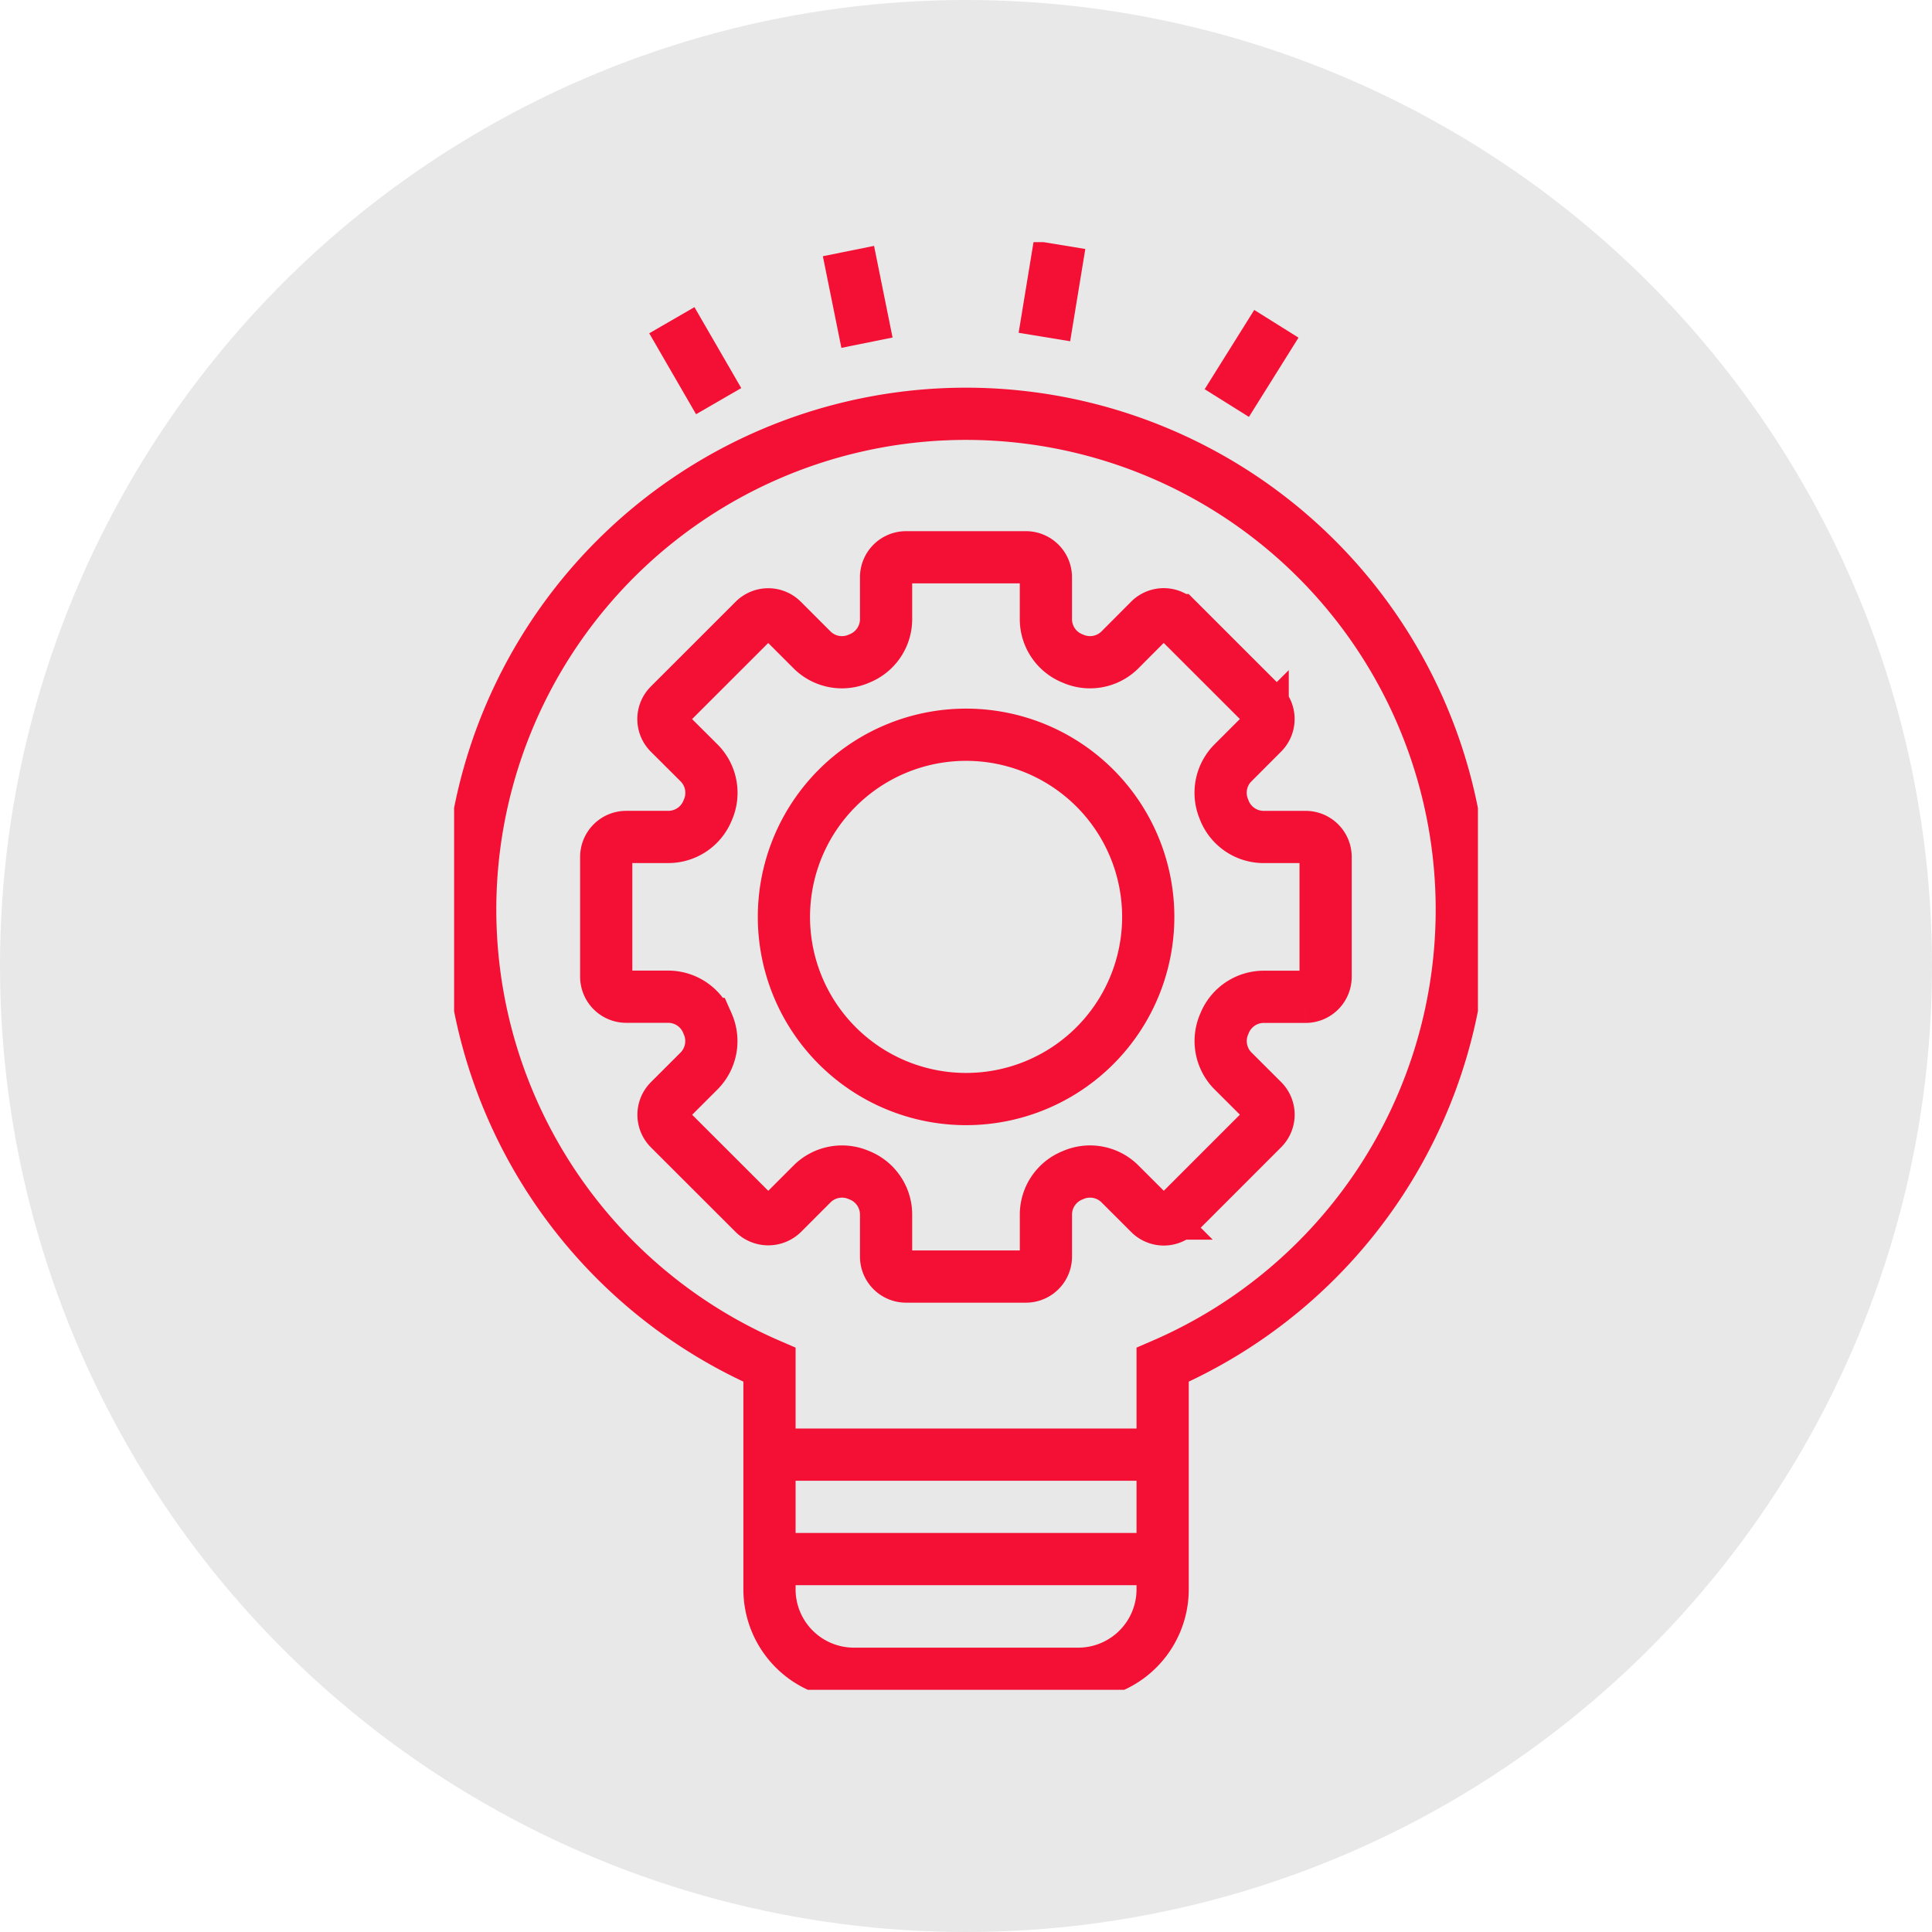 <svg xmlns="http://www.w3.org/2000/svg" xmlns:xlink="http://www.w3.org/1999/xlink" width="74" height="74" viewBox="0 0 74 74">
  <defs>
    <clipPath id="clip-path">
      <rect id="Rectangle_14548" data-name="Rectangle 14548" width="39.215" height="55.449" fill="none" stroke="#f40f34" stroke-width="1"/>
    </clipPath>
  </defs>
  <g id="Group_52325" data-name="Group 52325" transform="translate(-238 -15170)">
    <circle id="Ellipse_487" data-name="Ellipse 487" cx="37" cy="37" r="37" transform="translate(238 15170)" fill="#e8e8e8"/>
    <g id="Group_50323" data-name="Group 50323" transform="translate(255.393 15179.275)">
      <line id="Line_188" data-name="Line 188" x2="15.055" transform="translate(12.079 46.441)" fill="none" stroke="#f40f34" stroke-width="2"/>
      <line id="Line_189" data-name="Line 189" x2="15.055" transform="translate(12.079 50.441)" fill="none" stroke="#f40f34" stroke-width="2"/>
      <g id="Group_50322" data-name="Group 50322" transform="translate(0 0)">
        <g id="Group_50321" data-name="Group 50321" clip-path="url(#clip-path)">
          <path id="Path_74602" data-name="Path 74602" d="M36.225,30.248H34.6a1.623,1.623,0,0,1-1.492-1.024L33.1,29.2a1.624,1.624,0,0,1,.329-1.781l1.148-1.148a.766.766,0,0,0,0-1.082l-3.249-3.247a.764.764,0,0,0-1.082,0L29.1,23.092a1.623,1.623,0,0,1-1.782.329l-.02-.009a1.623,1.623,0,0,1-1.024-1.491V20.3a.765.765,0,0,0-.765-.765H20.918a.765.765,0,0,0-.765.765V21.92a1.623,1.623,0,0,1-1.024,1.492l-.02.009a1.623,1.623,0,0,1-1.782-.329l-1.147-1.147a.764.764,0,0,0-1.082,0l-3.249,3.247a.765.765,0,0,0,0,1.082L13,27.421a1.624,1.624,0,0,1,.33,1.782l-.009.02a1.623,1.623,0,0,1-1.492,1.024H10.2a.766.766,0,0,0-.766.766V35.6a.766.766,0,0,0,.766.766h1.622a1.624,1.624,0,0,1,1.492,1.024l.008.02A1.624,1.624,0,0,1,13,39.2l-1.148,1.147a.766.766,0,0,0,0,1.082L15.1,44.674a.787.787,0,0,0,1.082,0l1.147-1.148a1.623,1.623,0,0,1,1.782-.329l.02.008A1.624,1.624,0,0,1,20.153,44.7V46.32a.765.765,0,0,0,.765.765H25.51a.765.765,0,0,0,.765-.765V44.7A1.623,1.623,0,0,1,27.3,43.205l.02-.009a1.622,1.622,0,0,1,1.781.33l1.148,1.147a.765.765,0,0,0,1.082,0l3.247-3.248a.765.765,0,0,0,0-1.082L33.432,39.2a1.623,1.623,0,0,1-.33-1.781l.009-.02A1.623,1.623,0,0,1,34.6,36.37h1.623a.766.766,0,0,0,.765-.766V31.013a.766.766,0,0,0-.765-.766" transform="translate(-3.607 -7.465)" fill="none" stroke="#f40f34" stroke-width="1"/>
          <path id="Path_74603" data-name="Path 74603" d="M36.225,30.248H34.6a1.623,1.623,0,0,1-1.492-1.024L33.1,29.2a1.624,1.624,0,0,1,.329-1.781l1.148-1.148a.766.766,0,0,0,0-1.082l-3.249-3.247a.764.764,0,0,0-1.082,0L29.1,23.092a1.623,1.623,0,0,1-1.782.329l-.02-.009a1.623,1.623,0,0,1-1.024-1.491V20.3a.765.765,0,0,0-.765-.765H20.918a.765.765,0,0,0-.765.765V21.92a1.623,1.623,0,0,1-1.024,1.492l-.02.009a1.623,1.623,0,0,1-1.782-.329l-1.147-1.147a.764.764,0,0,0-1.082,0l-3.249,3.247a.765.765,0,0,0,0,1.082L13,27.421a1.624,1.624,0,0,1,.33,1.782l-.009.02a1.623,1.623,0,0,1-1.492,1.024H10.2a.766.766,0,0,0-.766.766V35.6a.766.766,0,0,0,.766.766h1.622a1.624,1.624,0,0,1,1.492,1.024l.008.02A1.624,1.624,0,0,1,13,39.2l-1.148,1.147a.766.766,0,0,0,0,1.082L15.1,44.674a.787.787,0,0,0,1.082,0l1.147-1.148a1.623,1.623,0,0,1,1.782-.329l.02.008A1.624,1.624,0,0,1,20.153,44.7V46.32a.765.765,0,0,0,.765.765H25.51a.765.765,0,0,0,.765-.765V44.7A1.623,1.623,0,0,1,27.3,43.205l.02-.009a1.622,1.622,0,0,1,1.781.33l1.148,1.147a.765.765,0,0,0,1.082,0l3.247-3.248a.765.765,0,0,0,0-1.082L33.432,39.2a1.623,1.623,0,0,1-.33-1.781l.009-.02A1.623,1.623,0,0,1,34.6,36.37h1.623a.766.766,0,0,0,.765-.766V31.013A.766.766,0,0,0,36.225,30.248Z" transform="translate(-3.607 -7.465)" fill="none" stroke="#f40f34" stroke-width="2"/>
          <path id="Path_74604" data-name="Path 74604" d="M34.4,37.514a6.977,6.977,0,1,1-6.977-6.977A6.977,6.977,0,0,1,34.4,37.514" transform="translate(-7.813 -11.67)" fill="none" stroke="#f40f34" stroke-width="1"/>
          <path id="Path_74605" data-name="Path 74605" d="M34.4,37.514a6.977,6.977,0,1,1-6.977-6.977A6.977,6.977,0,0,1,34.4,37.514Z" transform="translate(-7.813 -11.67)" fill="none" stroke="#f40f34" stroke-width="2"/>
          <line id="Line_190" data-name="Line 190" y1="3.534" x2="0.58" transform="translate(22.61 0.1)" fill="none" stroke="#f40f34" stroke-width="2"/>
          <line id="Line_191" data-name="Line 191" y1="3.036" x2="1.899" transform="translate(29.596 3.127)" fill="none" stroke="#f40f34" stroke-width="2"/>
          <line id="Line_192" data-name="Line 192" x1="1.793" y1="3.1" transform="translate(8.34 2.99)" fill="none" stroke="#f40f34" stroke-width="2"/>
          <line id="Line_193" data-name="Line 193" x1="0.709" y1="3.51" transform="translate(15.105 0.341)" fill="none" stroke="#f40f34" stroke-width="2"/>
          <path id="Path_74606" data-name="Path 74606" d="M38.979,29.629A18.99,18.99,0,1,0,12.462,47.065v8.6A3.235,3.235,0,0,0,15.7,58.9h8.586a3.235,3.235,0,0,0,3.235-3.235v-8.6A18.992,18.992,0,0,0,38.979,29.629Z" transform="translate(-0.382 -4.066)" fill="none" stroke="#f40f34" stroke-width="2"/>
        </g>
      </g>
    </g>
  </g>
</svg>
